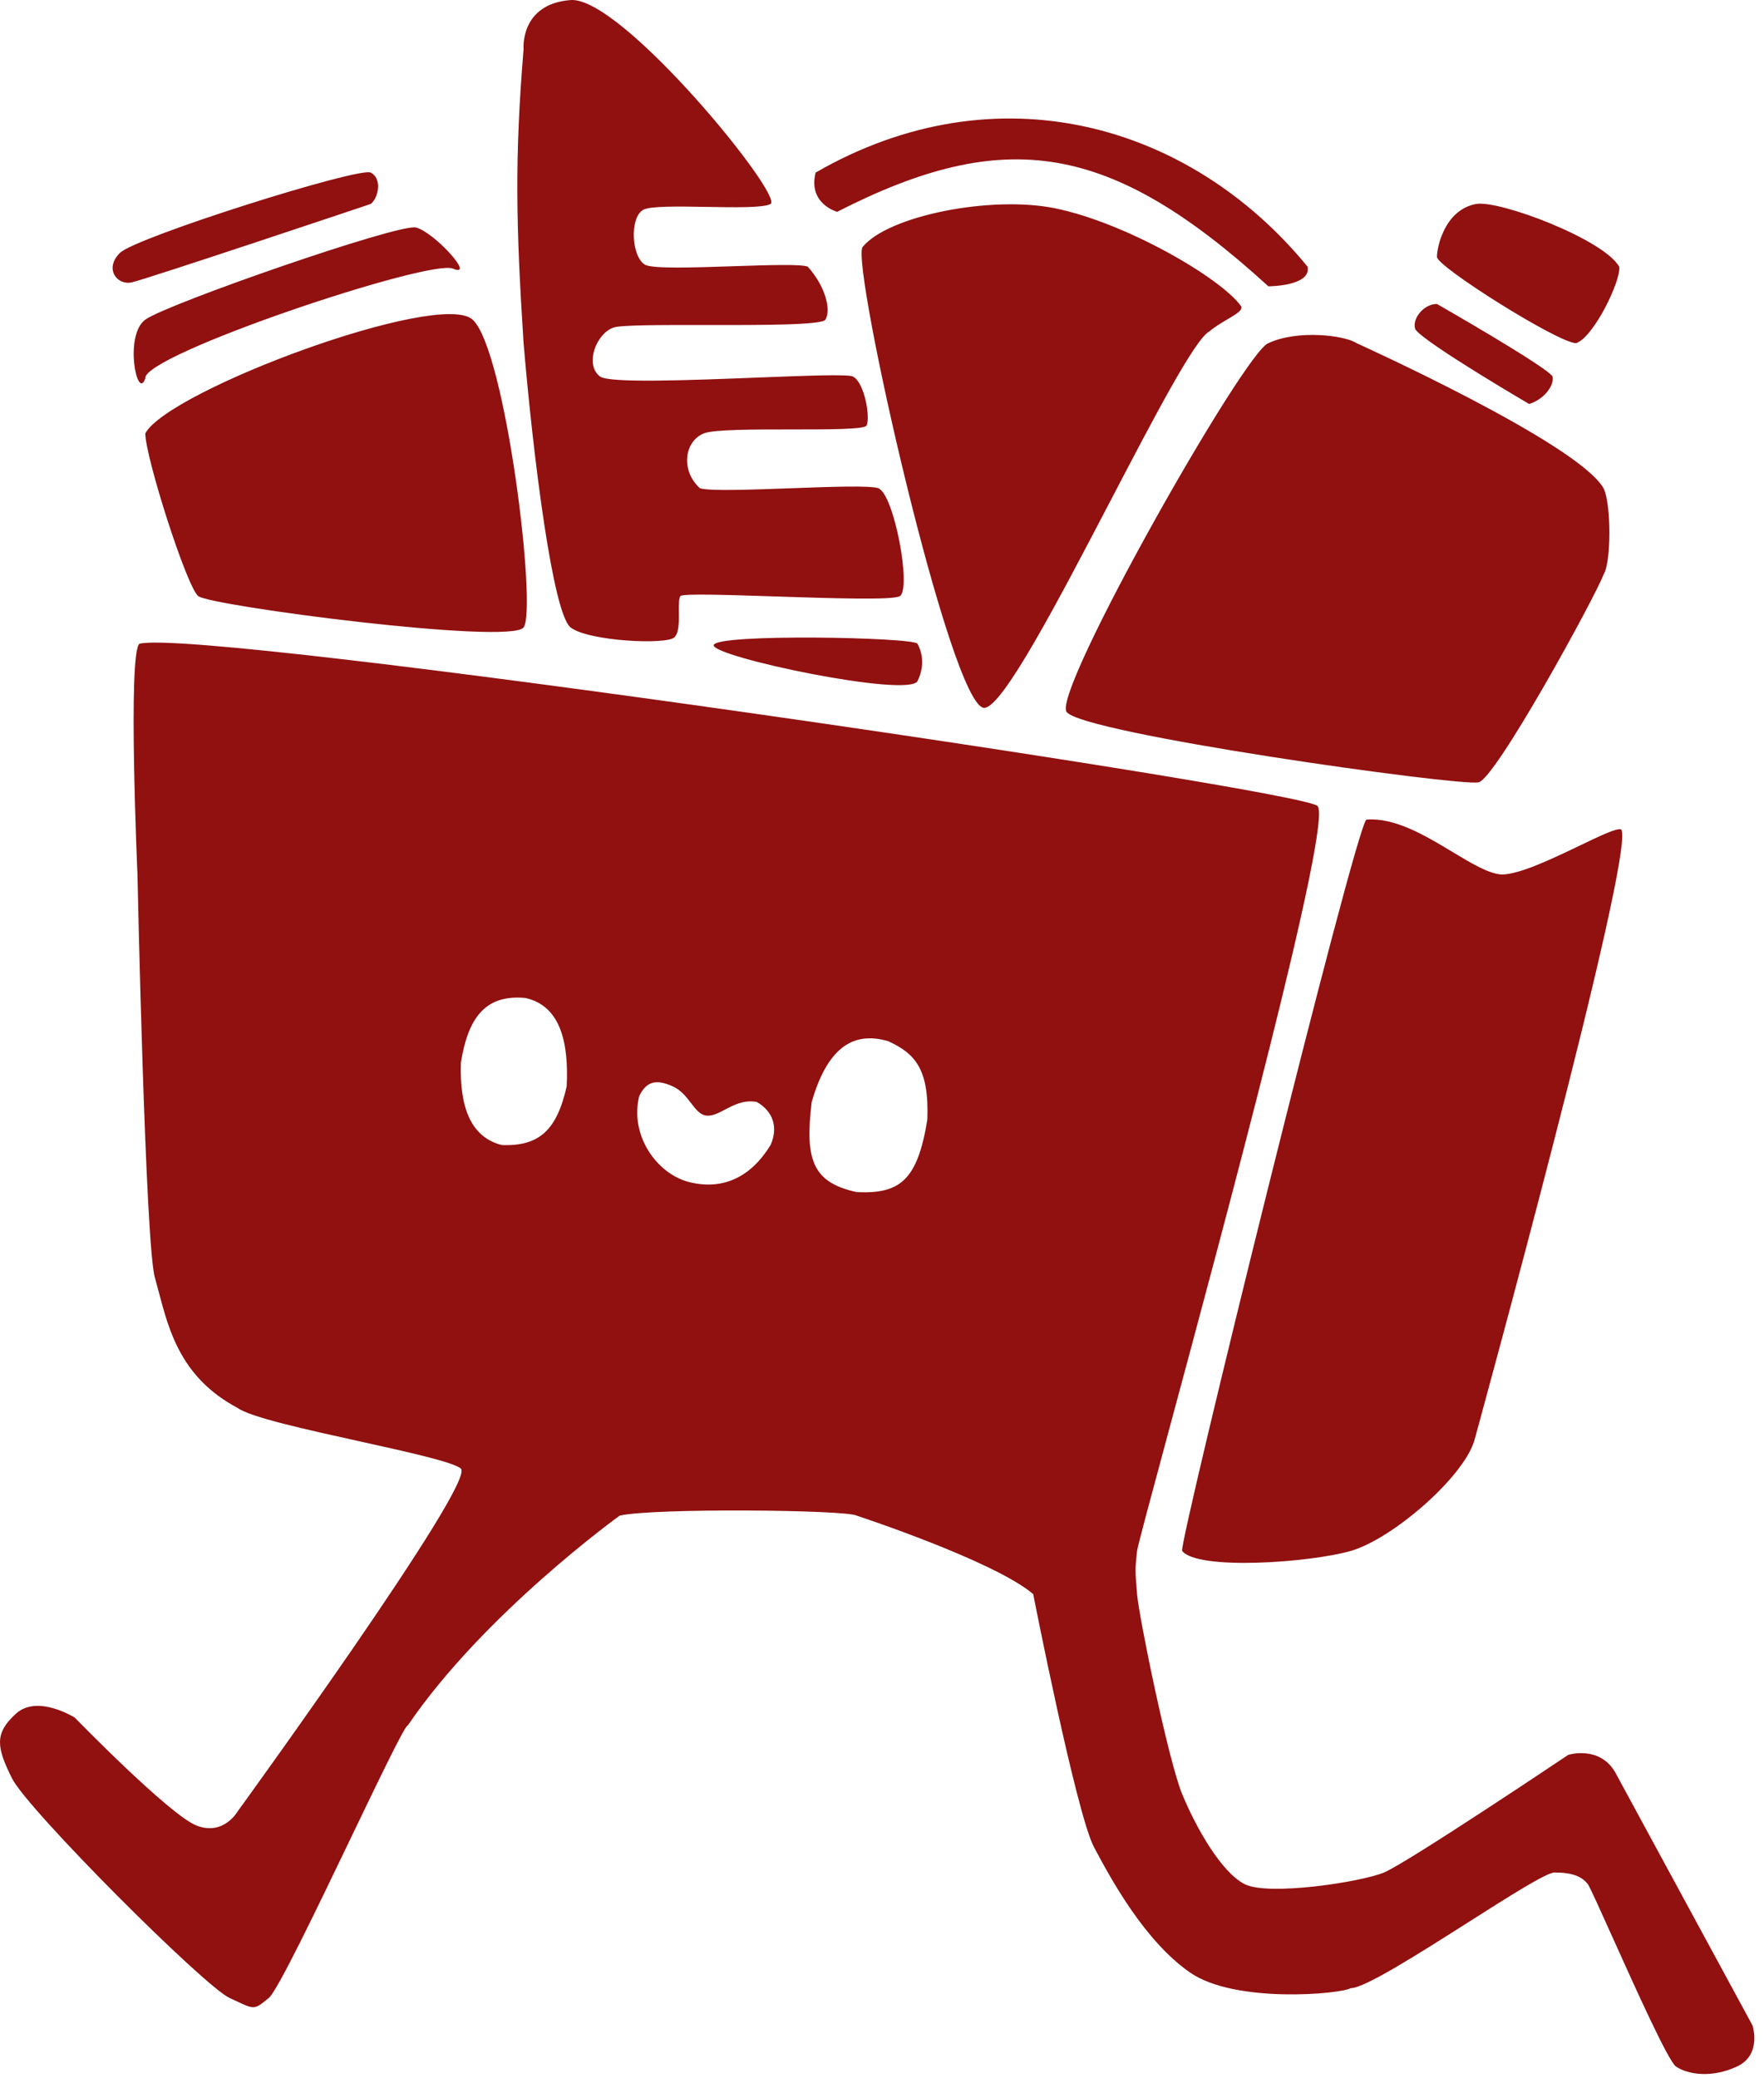 <svg width="135" height="159" viewBox="0 0 135 159" fill="none" xmlns="http://www.w3.org/2000/svg">
<path fill-rule="evenodd" clip-rule="evenodd" d="M43.67 48.004C42.32 46.954 40.823 35.148 40.07 26.254C39.484 17.124 39.383 12.138 40.07 3.754C40.07 3.754 39.77 0.304 43.67 0.004C47.57 -0.296 60.02 15.004 58.97 15.604C58.445 15.904 56.27 15.867 54.095 15.829C51.92 15.792 49.745 15.754 49.22 16.054C48.17 16.654 48.32 19.654 49.37 20.254C49.93 20.575 53.139 20.468 56.169 20.366C58.818 20.278 61.33 20.195 61.82 20.404C63.17 21.904 63.62 23.704 63.17 24.454C62.917 24.877 58.239 24.871 53.96 24.866C50.64 24.861 47.56 24.858 46.97 25.054C45.62 25.504 44.72 27.904 45.92 28.804C46.619 29.329 52.77 29.089 57.959 28.887C61.673 28.742 64.894 28.617 65.27 28.804C66.17 29.254 66.62 31.954 66.32 32.554C66.17 32.854 63.432 32.854 60.545 32.854C57.657 32.854 54.62 32.854 53.87 33.154C52.37 33.754 52.07 36.004 53.57 37.354C54.324 37.581 57.467 37.466 60.558 37.352H60.558C63.616 37.241 66.623 37.13 67.22 37.354C68.42 37.804 69.77 45.004 68.87 45.604C68.385 45.928 63.626 45.772 59.296 45.63C55.595 45.508 52.208 45.397 52.07 45.604C51.946 45.791 51.95 46.261 51.955 46.791V46.791C51.963 47.538 51.971 48.403 51.62 48.754C51.02 49.354 45.02 49.054 43.67 48.004ZM85.001 38.282C88.336 31.899 91.471 25.897 92.562 25.35C92.97 25 93.476 24.702 93.922 24.439C94.625 24.024 95.178 23.698 94.962 23.4C93.4 21.244 86.115 17.019 80.712 15.929C75.84 14.946 67.962 16.5 66.012 18.9C65.112 20.25 72.77 54.154 75.32 54.154C76.711 54.154 81 45.943 85.001 38.282ZM113.12 59.854C114.32 59.854 122.12 45.604 122.72 43.954C123.312 43.05 123.32 38.554 122.72 37.354C120.762 33.9 103.82 26.254 103.82 26.254C102.92 25.654 99.312 25.204 97.07 26.254C95.283 26.85 80.57 52.804 81.62 54.454C82.67 56.104 111.62 60.154 113.12 59.854ZM70.22 49.251C70.481 49.753 70.864 50.784 70.22 52.101C69.576 53.419 54.47 50.254 54.62 49.354C54.77 48.455 69.959 48.75 70.22 49.251ZM36.17 24.454C38.693 26.755 41.12 46.654 40.07 48.004C39.02 49.354 16.07 46.354 15.17 45.604C14.27 44.854 11.12 34.95 11.12 33.154C12.912 29.85 33.647 22.154 36.17 24.454ZM11.12 28.95C10.512 30.75 9.47 25.654 11.12 24.454C12.77 23.254 30.47 17.104 31.82 17.404C33.17 17.704 36.47 21.304 34.662 20.55C32.853 19.796 10.861 27.167 11.12 28.95ZM9.17 19.354C7.97 20.554 8.945 21.842 10.07 21.604C11.195 21.366 28.37 15.604 28.37 15.604C28.962 15.15 29.27 13.654 28.37 13.204C27.47 12.754 10.37 18.154 9.17 19.354ZM97.07 21.904C97.07 21.904 100.37 21.904 100.07 20.404C91.076 9.423 76.269 5.218 62.42 13.204C61.82 15.604 64.07 16.204 64.07 16.204C76.927 9.638 84.954 10.856 97.07 21.904ZM109.97 23.254C108.92 23.254 108.02 24.454 108.32 25.204C109.07 26.254 117.02 30.904 117.02 30.904C118.07 30.604 118.97 29.554 118.82 28.804C118.362 28.05 109.97 23.254 109.97 23.254ZM109.97 19.654C109.97 18.904 110.562 16.05 112.97 15.604C114.762 15.3 122.72 18.3 123.92 20.404C124.07 21.454 121.97 25.804 120.62 26.254C119.27 26.254 109.97 20.404 109.97 19.654ZM114.92 66.904C116.286 66.904 118.818 65.689 120.885 64.698C122.449 63.947 123.747 63.325 124.07 63.454C125.27 64.954 112.82 110.254 112.82 110.254C111.92 113.104 106.52 117.754 103.37 118.654C100.22 119.554 91.67 120.154 90.47 118.654C90.17 118.204 103.67 63.454 104.57 62.704C106.761 62.529 109.105 63.941 111.155 65.175C112.613 66.053 113.922 66.842 114.92 66.904ZM100.82 61.654C99.17 60.304 15.47 48.004 10.67 49.251C9.77 49.954 10.52 66.904 10.52 66.904C10.52 66.904 11.12 95.554 11.87 97.804C11.967 98.148 12.061 98.504 12.158 98.869L12.158 98.87C12.943 101.849 13.887 105.429 18.17 107.704C19.113 108.412 23.436 109.367 27.509 110.266C31.207 111.083 34.699 111.854 35.27 112.354C36.47 113.404 18.17 138.604 18.17 138.604C18.17 138.604 17.094 140.481 15.02 139.654C12.946 138.827 5.72 131.404 5.72 131.404C5.72 131.404 2.87 129.604 1.22 131.104C-0.43 132.604 -0.28 133.654 0.92 136.054C2.12 138.454 15.62 151.954 17.57 152.854C17.743 152.934 17.899 153.007 18.042 153.074C18.808 153.433 19.165 153.601 19.488 153.551C19.771 153.507 20.029 153.297 20.511 152.902L20.57 152.854C21.228 152.317 24.23 146.067 26.881 140.549L26.881 140.548C29.067 135.999 31.014 131.947 31.212 132C37.034 123.442 47.42 115.954 47.42 115.954C49.97 115.354 64.82 115.504 65.57 115.954C65.57 115.954 76.07 119.404 79.07 121.954C79.07 121.954 82.37 138.754 83.72 141.304C85.07 143.854 87.62 148.504 91.07 150.904C94.52 153.304 102.62 152.554 103.37 152.104C104.434 152.104 108.582 149.467 112.35 147.072C115.485 145.079 118.357 143.254 118.97 143.254C120.32 143.254 121.07 143.554 121.52 144.154C121.677 144.363 122.434 146.046 123.392 148.176L123.393 148.177L123.393 148.177L123.393 148.177C125.186 152.163 127.683 157.713 128.27 158.104C129.17 158.704 130.97 159.004 132.92 158.104C134.87 157.204 134.12 154.954 134.12 154.954L123.62 135.604C122.42 133.504 120.02 134.254 120.02 134.254C120.02 134.254 107.72 142.504 105.92 143.254C104.12 144.004 97.07 145.054 95.27 144.154C93.47 143.254 91.52 139.804 90.47 137.254C89.42 134.704 87.17 123.754 87.02 121.954C86.87 120.154 86.87 120.004 87.02 118.654C87.057 118.322 88.009 114.79 89.401 109.631L89.401 109.63L89.401 109.63C93.669 93.804 102.064 62.672 100.82 61.654ZM40.212 76.35C42.912 76.95 43.53 79.788 43.37 83.104C42.61 86.486 41.256 87.7 38.412 87.604C36.012 87.004 35.164 84.679 35.27 81.3C35.805 77.98 37.062 76.05 40.212 76.35ZM70.97 85.654C70.22 90.304 68.87 91.354 65.57 91.204C62.12 90.454 61.602 88.648 62.12 84.304C63.272 80.338 65.154 78.828 67.97 79.654C70.004 80.583 71.12 81.754 70.97 85.654ZM55.494 84.885C55.025 85.13 54.598 85.354 54.17 85.354C53.623 85.354 53.28 84.907 52.886 84.393C52.523 83.92 52.117 83.392 51.47 83.104C50.12 82.504 49.45 82.793 48.92 83.854C48.17 86.854 50.27 89.854 52.82 90.454C55.37 91.054 57.471 90.043 58.97 87.604C59.57 86.254 59.18 85.043 57.92 84.304C56.942 84.126 56.175 84.528 55.494 84.885Z" fill="#911010"/>
</svg>
